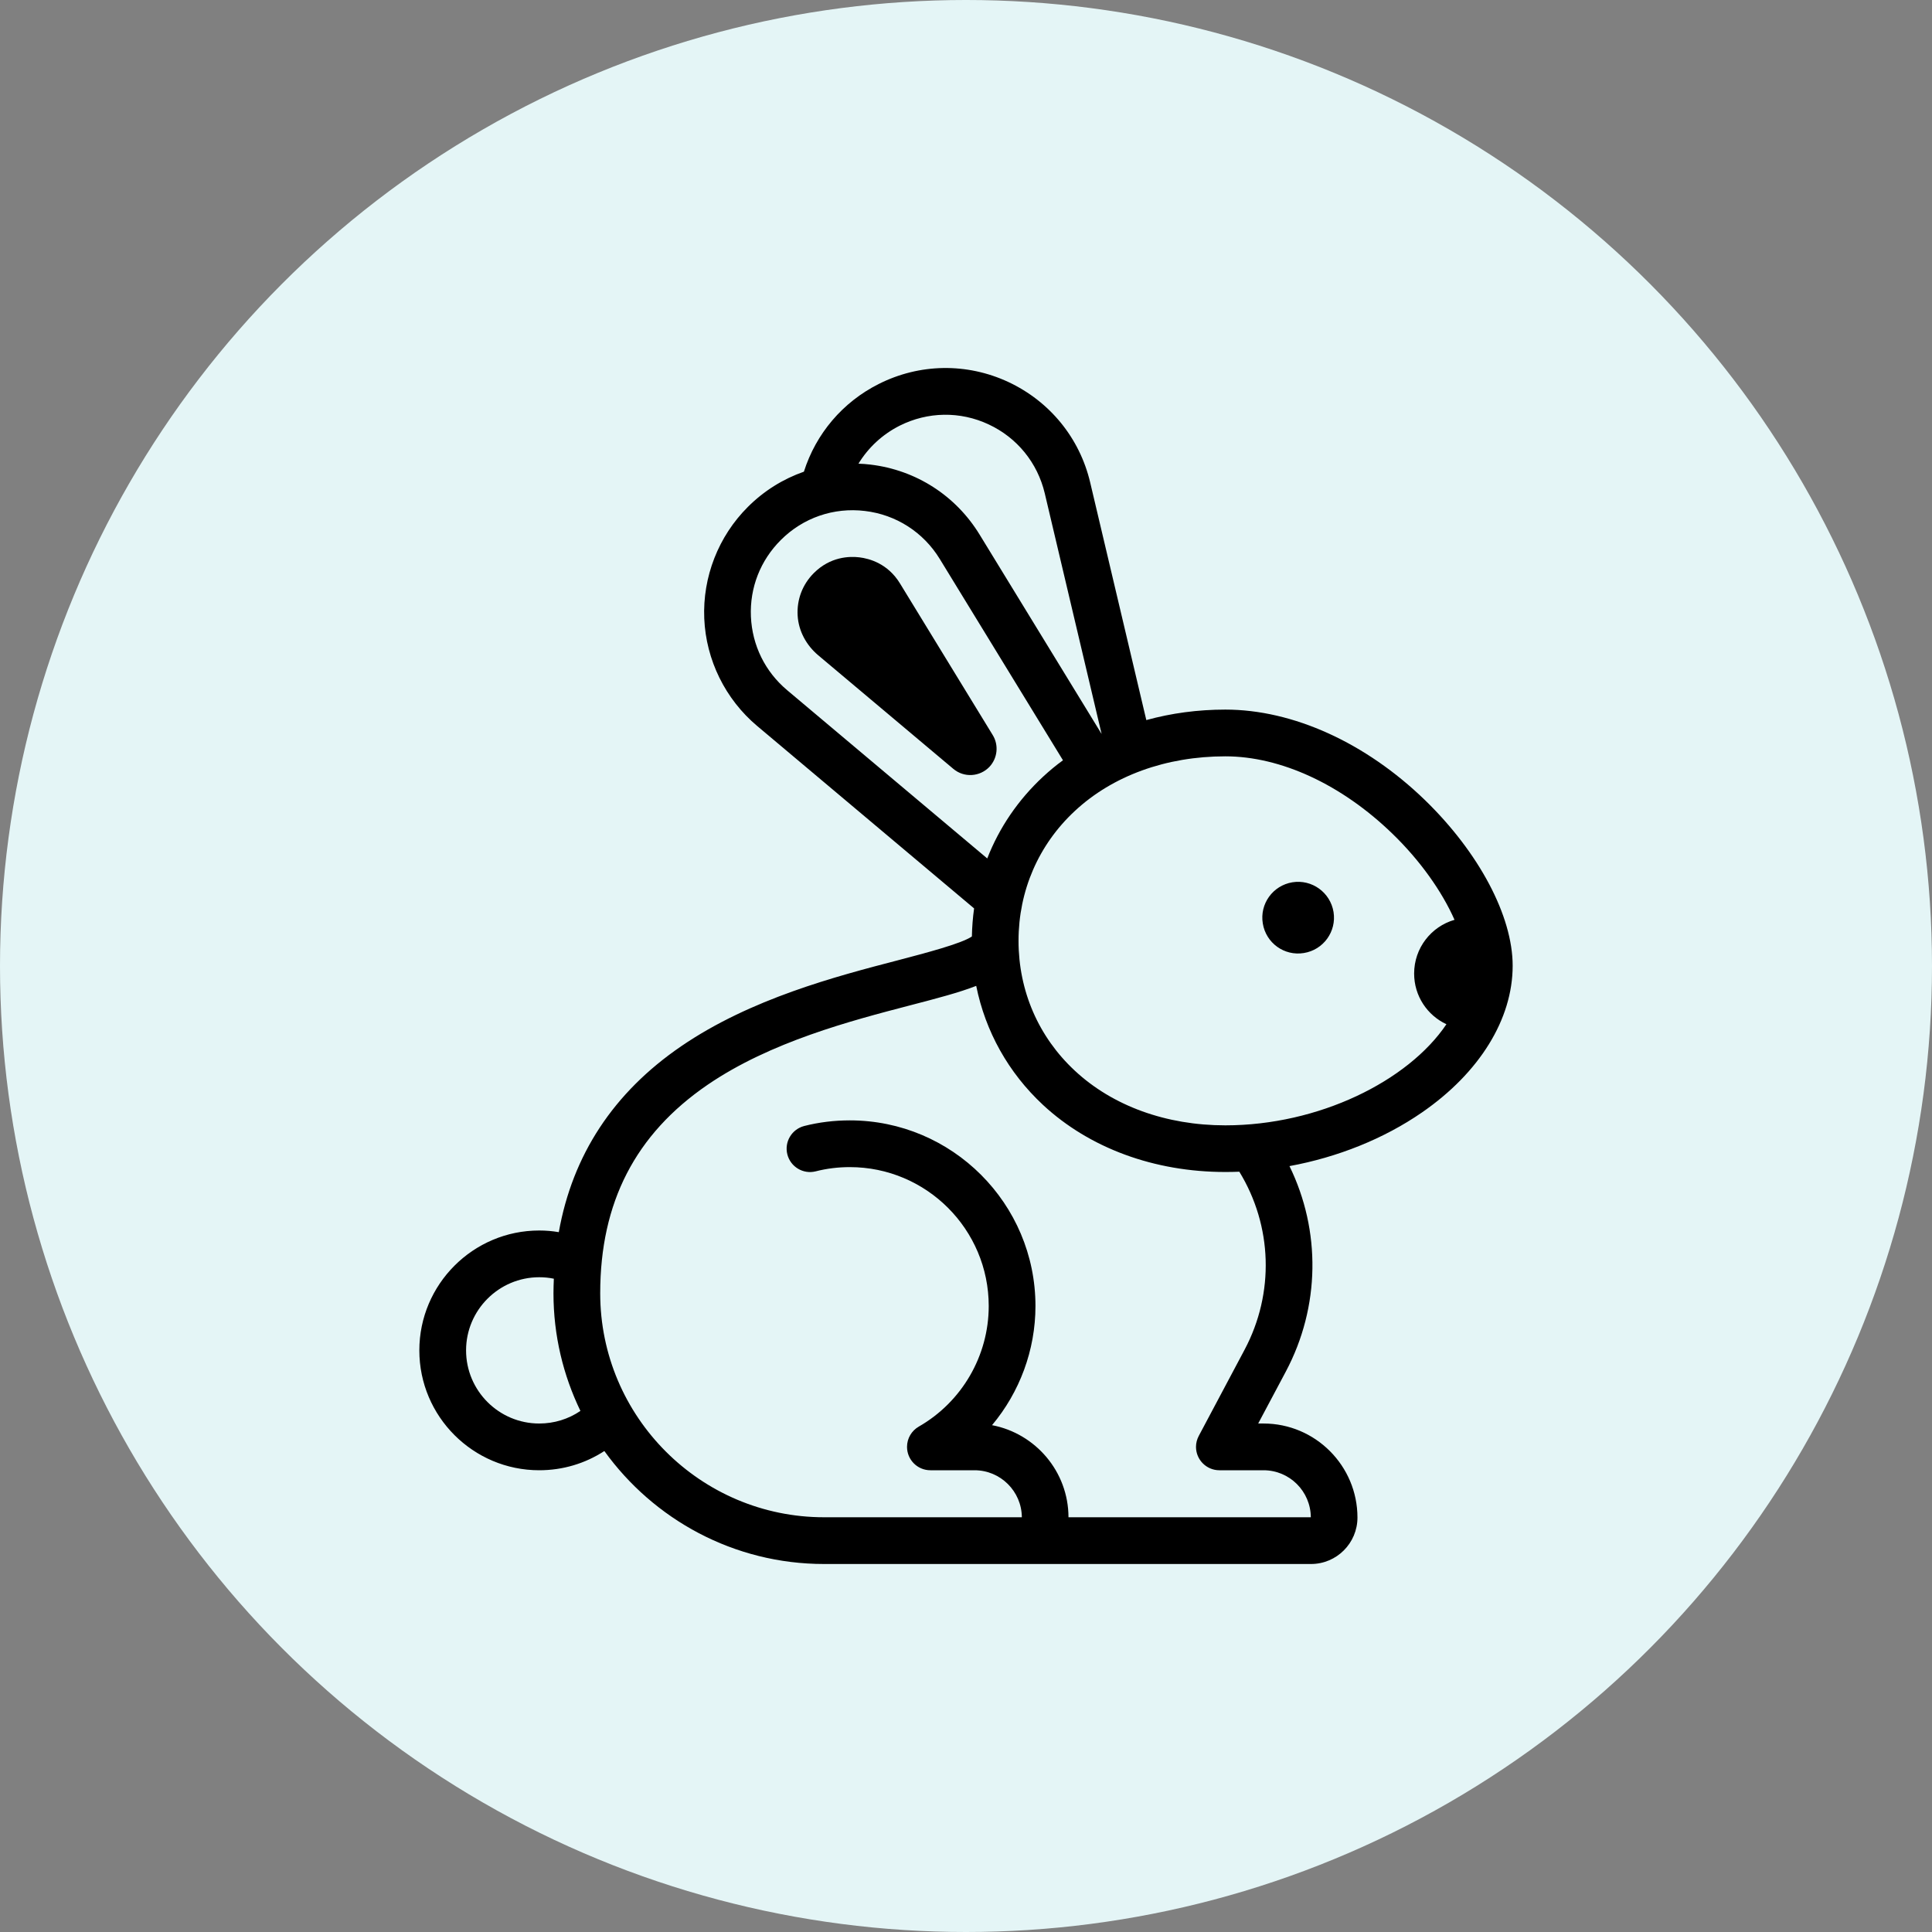 <svg width="21" height="21" viewBox="0 0 21 21" fill="none" xmlns="http://www.w3.org/2000/svg">
<rect x="0" y="0" width="21" height="21" fill="#808080" stroke="none"/>
<circle cx="10.5" cy="10.5" r="10.5" fill="#E4F5F6"/>
<g clip-path="url(#clip0_435_2)">
<path d="M9.782 6.341C9.65 6.125 9.449 6.071 9.341 6.058C9.233 6.045 9.025 6.05 8.846 6.229C8.723 6.352 8.66 6.516 8.67 6.691C8.68 6.859 8.764 7.013 8.893 7.122L10.362 8.357C10.478 8.455 10.65 8.445 10.755 8.335C10.843 8.241 10.858 8.099 10.79 7.989L9.782 6.341Z" fill="black"/>
<path d="M15.489 8.697C14.844 8.072 14.053 7.713 13.319 7.713C13.02 7.713 12.731 7.752 12.46 7.827L11.85 5.245C11.736 4.761 11.411 4.363 10.96 4.152C10.509 3.942 9.995 3.95 9.551 4.174C9.159 4.371 8.869 4.714 8.738 5.127C8.512 5.206 8.304 5.335 8.129 5.51C7.809 5.829 7.636 6.271 7.655 6.723C7.674 7.174 7.884 7.6 8.23 7.891L10.588 9.874C10.574 9.974 10.566 10.076 10.564 10.179C10.451 10.257 10.056 10.36 9.763 10.437C9.087 10.613 8.162 10.854 7.403 11.373C6.668 11.876 6.223 12.554 6.074 13.393C6.004 13.381 5.933 13.375 5.861 13.375C5.143 13.375 4.558 13.96 4.558 14.678C4.558 15.397 5.143 15.981 5.861 15.981C6.117 15.981 6.36 15.908 6.569 15.772C7.104 16.515 7.975 17 8.958 17H14.25C14.529 17 14.755 16.773 14.755 16.495C14.755 15.932 14.297 15.473 13.734 15.473H13.676L13.976 14.909C14.351 14.203 14.359 13.377 14.016 12.675C14.539 12.579 15.042 12.378 15.456 12.092C16.082 11.66 16.442 11.078 16.442 10.497C16.442 9.957 16.077 9.268 15.489 8.697ZM9.779 4.627C10.084 4.474 10.436 4.468 10.746 4.613C11.055 4.757 11.277 5.03 11.356 5.362L11.974 7.978L10.648 5.811C10.388 5.386 9.956 5.109 9.462 5.05C9.418 5.044 9.375 5.042 9.331 5.04C9.438 4.865 9.591 4.722 9.779 4.627ZM8.556 7.502C8.316 7.3 8.176 7.015 8.162 6.701C8.149 6.387 8.265 6.091 8.488 5.869C8.729 5.628 9.062 5.513 9.401 5.554C9.74 5.594 10.037 5.785 10.215 6.076L11.554 8.264C11.478 8.319 11.406 8.379 11.337 8.443C11.066 8.695 10.861 8.997 10.731 9.331L8.556 7.502ZM5.861 15.473C5.423 15.473 5.066 15.117 5.066 14.678C5.066 14.24 5.423 13.883 5.861 13.883C5.915 13.883 5.968 13.888 6.02 13.899C6.018 13.951 6.016 14.005 6.016 14.058C6.016 14.516 6.122 14.949 6.309 15.336C6.178 15.425 6.024 15.473 5.861 15.473ZM13.528 14.671L13.031 15.606C13.031 15.606 13.03 15.607 13.03 15.607L13.03 15.608L13.03 15.608C13.011 15.644 13 15.684 13 15.727C13 15.867 13.114 15.981 13.254 15.981L13.254 15.981C13.254 15.981 13.254 15.981 13.254 15.981H13.734C14.017 15.981 14.246 16.21 14.248 16.492H11.614C11.613 15.995 11.255 15.581 10.783 15.491C11.083 15.133 11.255 14.675 11.255 14.196C11.255 13.083 10.35 12.178 9.237 12.178C9.07 12.178 8.903 12.198 8.742 12.239C8.606 12.274 8.524 12.412 8.558 12.547C8.592 12.683 8.73 12.766 8.866 12.732C8.987 12.701 9.111 12.686 9.237 12.686C10.07 12.686 10.747 13.363 10.747 14.196C10.747 14.736 10.456 15.238 9.986 15.507L9.986 15.507C9.91 15.551 9.859 15.633 9.859 15.727C9.859 15.867 9.972 15.981 10.113 15.981H10.113L10.113 15.981C10.113 15.981 10.113 15.981 10.114 15.981H10.593C10.875 15.981 11.105 16.21 11.107 16.492H8.958C7.616 16.492 6.524 15.4 6.524 14.058C6.524 13.07 6.906 12.329 7.69 11.792C8.376 11.323 9.251 11.095 9.891 10.928C10.188 10.851 10.427 10.788 10.611 10.716C10.711 11.211 10.96 11.659 11.337 12.01C11.843 12.48 12.547 12.739 13.319 12.739C13.37 12.739 13.421 12.738 13.471 12.736C13.831 13.325 13.855 14.055 13.528 14.671ZM13.319 12.232C12.675 12.232 12.094 12.021 11.683 11.638C11.288 11.271 11.071 10.77 11.071 10.226C11.071 9.683 11.288 9.182 11.683 8.815C12.094 8.432 12.675 8.221 13.319 8.221C13.922 8.221 14.584 8.528 15.135 9.062C15.436 9.353 15.674 9.69 15.81 9.998C15.556 10.071 15.371 10.305 15.371 10.582C15.371 10.826 15.514 11.036 15.722 11.133C15.305 11.752 14.333 12.232 13.319 12.232Z" fill="black"/>
<path d="M14.172 10.359C14.385 10.325 14.529 10.125 14.495 9.913C14.46 9.7 14.26 9.556 14.048 9.59C13.835 9.625 13.691 9.825 13.726 10.037C13.76 10.25 13.96 10.394 14.172 10.359Z" fill="black"/>
</g>
<defs>
<clipPath id="clip0_435_2">
<rect width="13" height="13" fill="white" transform="translate(4 4)"/>
</clipPath>
</defs>
</svg>
